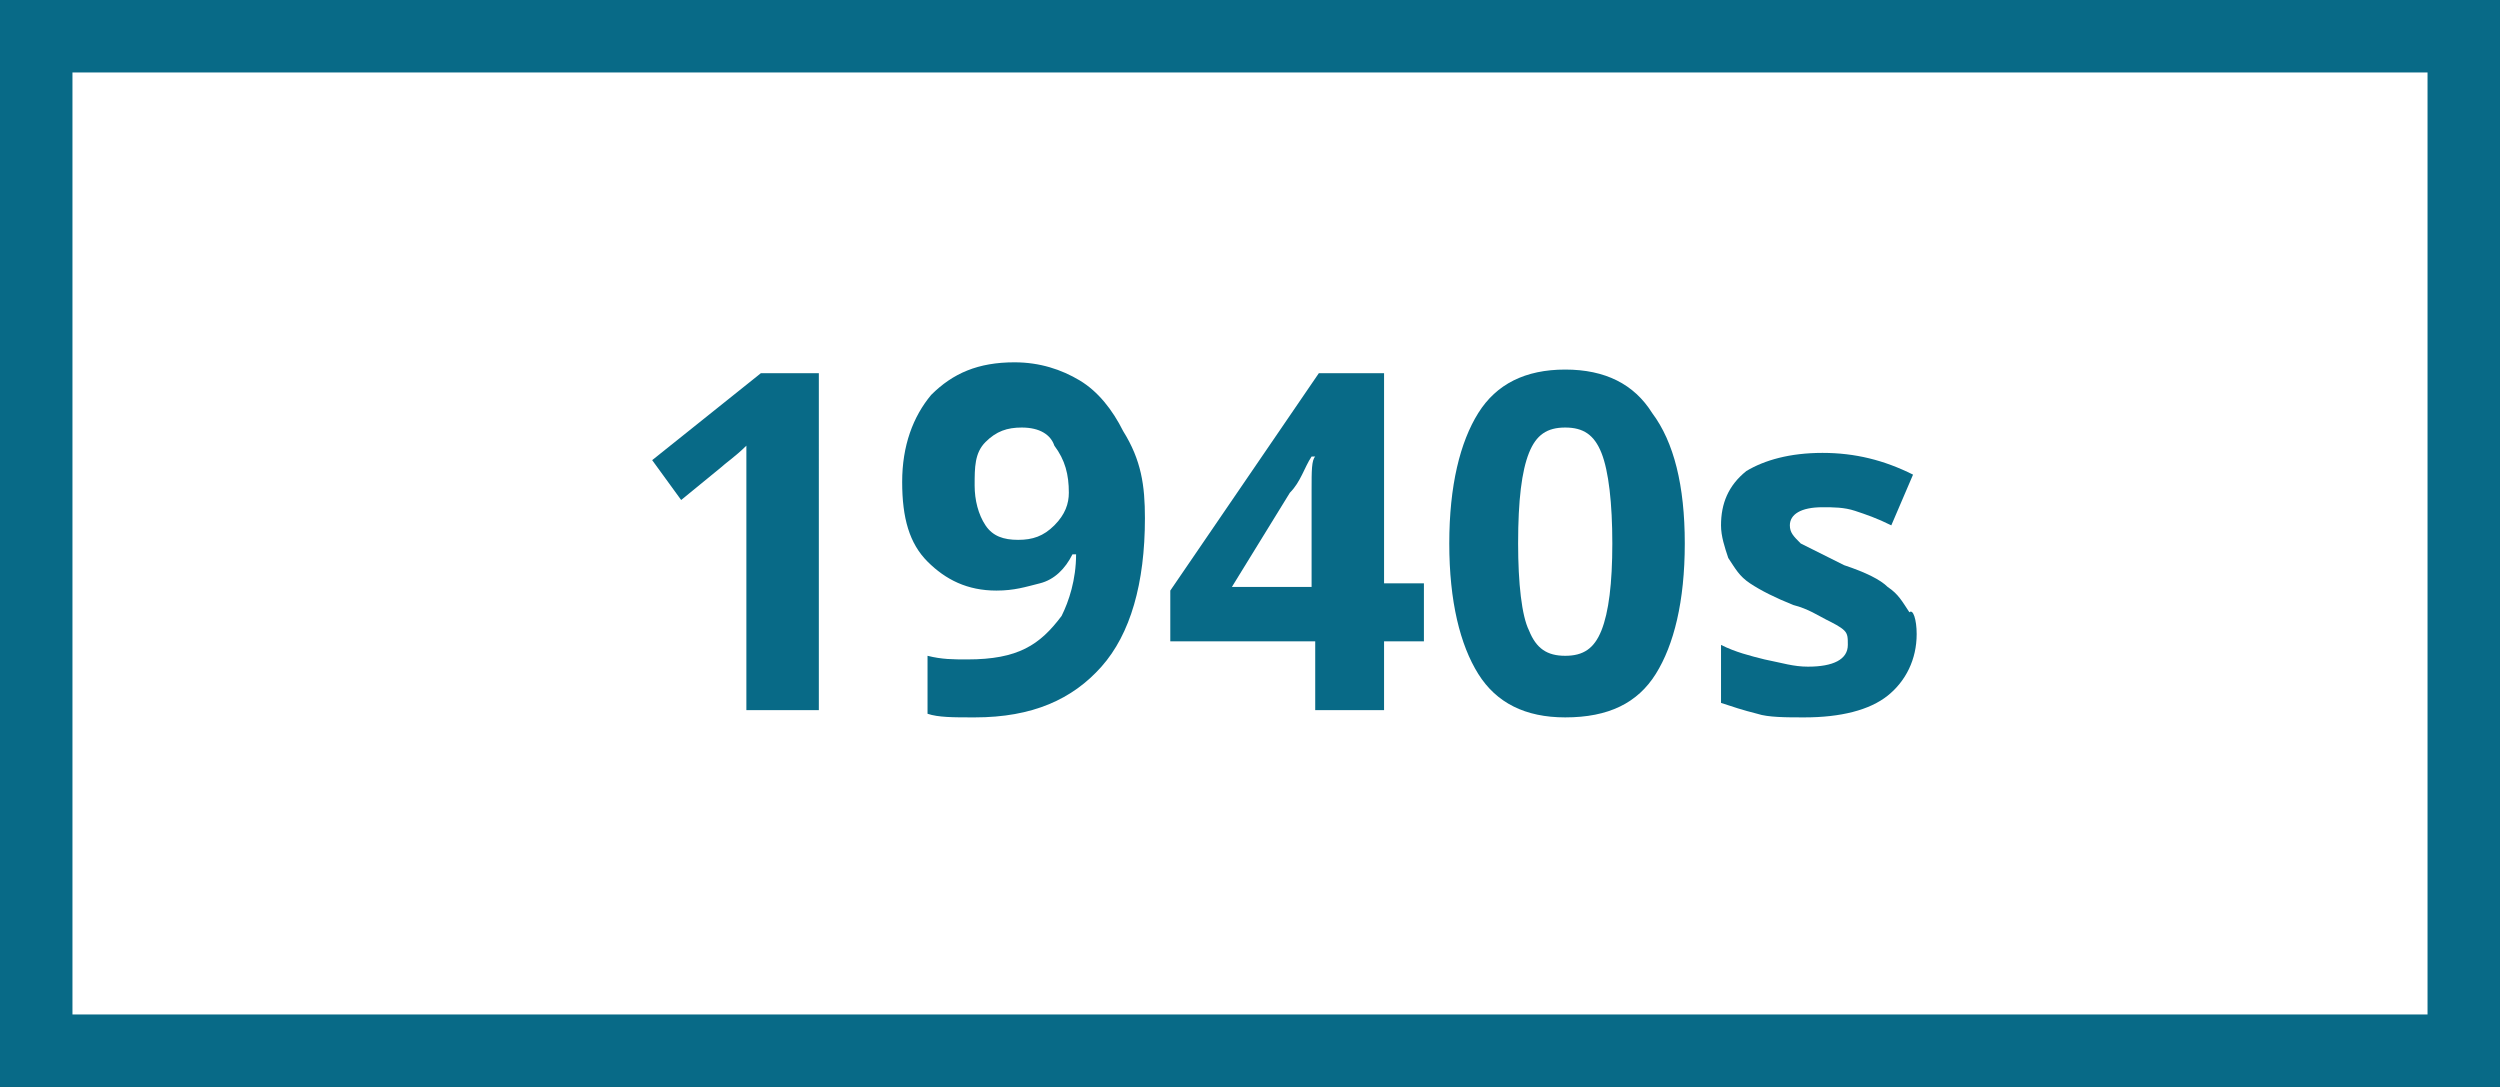 <!-- Generator: Adobe Illustrator 19.0.0, SVG Export Plug-In  -->
<svg version="1.1"
	 xmlns="http://www.w3.org/2000/svg" xmlns:xlink="http://www.w3.org/1999/xlink" xmlns:a="http://ns.adobe.com/AdobeSVGViewerExtensions/3.0/"
	 x="0px" y="0px" width="69px" height="30px" viewBox="0 0 69 30" style="enable-background:new 0 0 69 30;" xml:space="preserve">
<rect x="0" y="0" width="69" height="30" fill="#333333" stroke="none"/>
<style type="text/css">
	.st0{fill:#FFFFFF;stroke:#086A87;stroke-width:2;stroke-miterlimit:10;}
	.st1{fill:#086A87;}
</style>
<defs>
</defs>
<rect x="1" y="1" class="st0" width="67" height="28"/>
<g>
	<g>
		<path class="st1" d="M22.6,19.6h-2v-5.4l0-0.9l0-1c-0.3,0.3-0.6,0.5-0.7,0.6l-1.1,0.9L18,12.7l3-2.4h1.6V19.6z"/>
		<path class="st1" d="M31.6,14.3c0,1.8-0.4,3.2-1.2,4.1c-0.8,0.9-1.9,1.4-3.5,1.4c-0.6,0-1,0-1.3-0.1v-1.6c0.4,0.1,0.7,0.1,1.1,0.1
			c0.7,0,1.2-0.1,1.6-0.3c0.4-0.2,0.7-0.5,1-0.9c0.2-0.4,0.4-1,0.4-1.7h-0.1c-0.2,0.4-0.5,0.7-0.9,0.8s-0.7,0.2-1.2,0.2
			c-0.8,0-1.4-0.3-1.9-0.8c-0.5-0.5-0.7-1.2-0.7-2.2c0-1,0.3-1.8,0.8-2.4c0.6-0.6,1.3-0.9,2.3-0.9c0.7,0,1.3,0.2,1.8,0.5
			c0.5,0.3,0.9,0.8,1.2,1.4C31.5,12.7,31.6,13.4,31.6,14.3z M28.2,11.8c-0.4,0-0.7,0.1-1,0.4s-0.3,0.7-0.3,1.2
			c0,0.4,0.1,0.8,0.3,1.1c0.2,0.3,0.5,0.4,0.9,0.4c0.4,0,0.7-0.1,1-0.4c0.3-0.3,0.4-0.6,0.4-0.9c0-0.5-0.1-0.9-0.4-1.3
			C29,12,28.7,11.8,28.2,11.8z"/>
		<path class="st1" d="M39.3,17.7h-1.1v1.9h-1.9v-1.9h-4v-1.4l4.1-6h1.8v5.8h1.1V17.7z M36.2,16.2v-1.6c0-0.3,0-0.6,0-1.1
			s0-0.8,0.1-0.9h-0.1c-0.2,0.3-0.3,0.7-0.6,1L34,16.2H36.2z"/>
		<path class="st1" d="M46.5,15c0,1.6-0.3,2.8-0.8,3.6c-0.5,0.8-1.3,1.2-2.5,1.2c-1.1,0-1.9-0.4-2.4-1.2c-0.5-0.8-0.8-2-0.8-3.6
			c0-1.6,0.3-2.8,0.8-3.6c0.5-0.8,1.3-1.2,2.4-1.2c1.1,0,1.9,0.4,2.4,1.2C46.2,12.2,46.5,13.4,46.5,15z M41.9,15
			c0,1.1,0.1,2,0.3,2.4c0.2,0.5,0.5,0.7,1,0.7c0.5,0,0.8-0.2,1-0.7s0.3-1.3,0.3-2.4c0-1.1-0.1-2-0.3-2.5c-0.2-0.5-0.5-0.7-1-0.7
			c-0.5,0-0.8,0.2-1,0.7C42,13,41.9,13.8,41.9,15z"/>
		<path class="st1" d="M52.9,17.5c0,0.7-0.3,1.3-0.8,1.7c-0.5,0.4-1.3,0.6-2.3,0.6c-0.5,0-1,0-1.3-0.1c-0.4-0.1-0.7-0.2-1-0.3v-1.6
			c0.4,0.2,0.8,0.3,1.2,0.4c0.5,0.1,0.8,0.2,1.2,0.2c0.7,0,1.1-0.2,1.1-0.6c0-0.2,0-0.3-0.1-0.4c-0.1-0.1-0.3-0.2-0.5-0.3
			c-0.2-0.1-0.5-0.3-0.9-0.4c-0.5-0.2-0.9-0.4-1.2-0.6c-0.3-0.2-0.4-0.4-0.6-0.7c-0.1-0.3-0.2-0.6-0.2-0.9c0-0.6,0.2-1.1,0.7-1.5
			c0.5-0.3,1.2-0.5,2.1-0.5c0.9,0,1.7,0.2,2.5,0.6l-0.6,1.4c-0.4-0.2-0.7-0.3-1-0.4c-0.3-0.1-0.6-0.1-0.9-0.1
			c-0.6,0-0.9,0.2-0.9,0.5c0,0.2,0.1,0.3,0.3,0.5c0.2,0.1,0.6,0.3,1.2,0.6c0.6,0.2,1,0.4,1.2,0.6c0.3,0.2,0.4,0.4,0.6,0.7
			C52.8,16.8,52.9,17.1,52.9,17.5z"/>
	</g>
</g>
</svg>